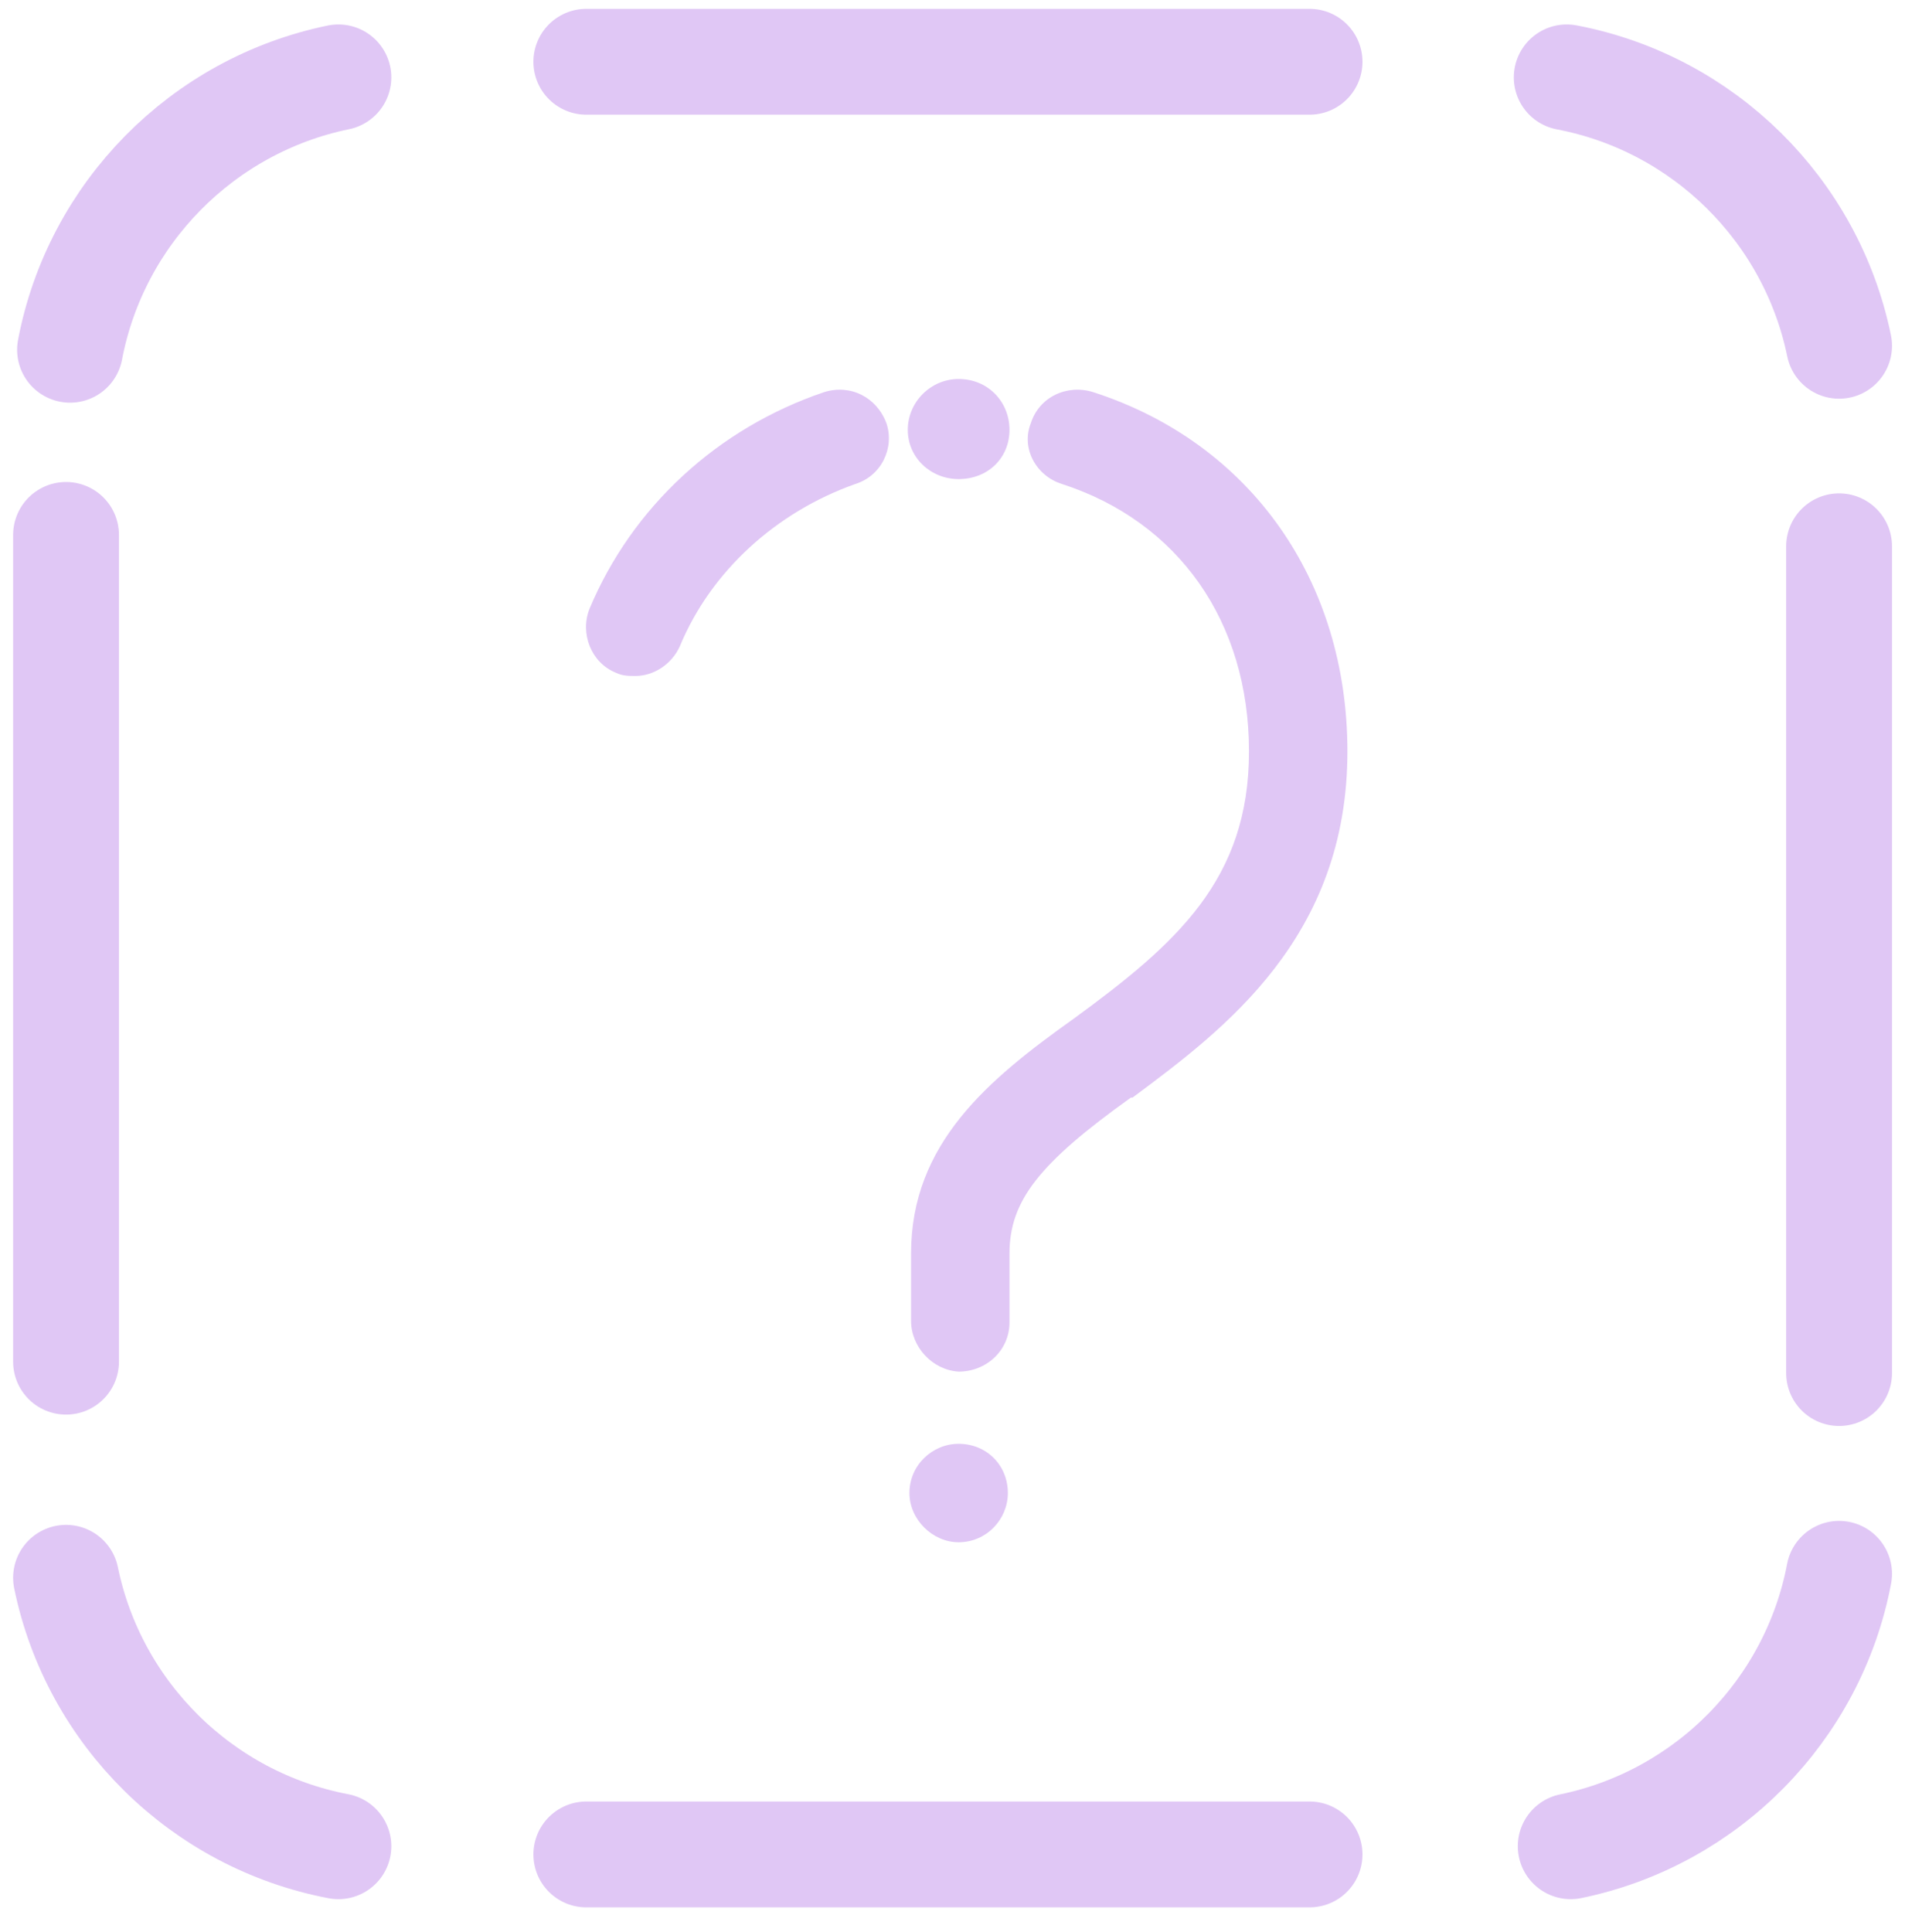 <svg width="72" height="73" viewBox="0 0 72 73" fill="none" xmlns="http://www.w3.org/2000/svg">
<path d="M34.434 49.91C34.434 50.902 35.24 51.77 36.232 51.832C37.286 51.832 38.154 51.026 38.154 49.972V47.368C38.154 45.384 39.27 43.958 42.742 41.478H42.804L42.862 41.434C46.267 38.896 50.926 35.424 50.926 28.396C50.926 21.948 47.268 16.74 41.316 14.818C40.324 14.508 39.27 15.004 38.96 15.996C38.588 16.926 39.146 17.98 40.138 18.29C44.54 19.716 47.206 23.498 47.206 28.396C47.206 33.232 44.478 35.65 40.572 38.502C37.348 40.796 34.434 43.214 34.434 47.368V49.91Z" fill="#E0C7F5"/>
<path d="M23.274 25.42C23.522 25.544 23.77 25.544 24.018 25.544C24.7 25.544 25.382 25.11 25.692 24.428C26.87 21.576 29.35 19.344 32.326 18.29C33.318 17.98 33.814 16.926 33.504 15.996C33.132 15.004 32.14 14.508 31.148 14.818C27.118 16.182 23.894 19.158 22.282 23.002C21.91 23.932 22.344 25.048 23.274 25.42Z" fill="#E0C7F5"/>
<path d="M59.215 2.924C64.374 3.905 68.454 7.934 69.509 13.067" stroke="#E0C7F5" stroke-width="4" stroke-linecap="round"/>
<path d="M2.647 13.217C3.628 8.058 7.657 3.979 12.79 2.924" stroke="#E0C7F5" stroke-width="4" stroke-linecap="round"/>
<path d="M69.509 59.473C68.528 64.632 64.499 68.711 59.366 69.767" stroke="#E0C7F5" stroke-width="4" stroke-linecap="round"/>
<path d="M12.79 69.767C7.631 68.785 3.551 64.756 2.496 59.623" stroke="#E0C7F5" stroke-width="4" stroke-linecap="round"/>
<path d="M69.509 20.644L69.509 51.886" stroke="#E0C7F5" stroke-width="4" stroke-linecap="round"/>
<path d="M2.496 20.214L2.496 51.456" stroke="#E0C7F5" stroke-width="4" stroke-linecap="round"/>
<path d="M49.495 2.334L22.16 2.334" stroke="#E0C7F5" stroke-width="4" stroke-linecap="round"/>
<path d="M49.495 70.077H22.16" stroke="#E0C7F5" stroke-width="4" stroke-linecap="round"/>
<path d="M36.232 58.28C37.286 58.28 38.092 57.412 38.092 56.42C38.092 55.366 37.286 54.56 36.232 54.56C35.24 54.56 34.372 55.366 34.372 56.42C34.372 57.412 35.24 58.28 36.232 58.28Z" fill="#E0C7F5"/>
<path d="M36.232 18.104C37.348 18.104 38.154 17.297 38.154 16.244C38.154 15.19 37.348 14.322 36.232 14.322C35.178 14.322 34.31 15.19 34.31 16.244C34.31 17.297 35.178 18.104 36.232 18.104Z" fill="#E0C7F5"/>
</svg>
